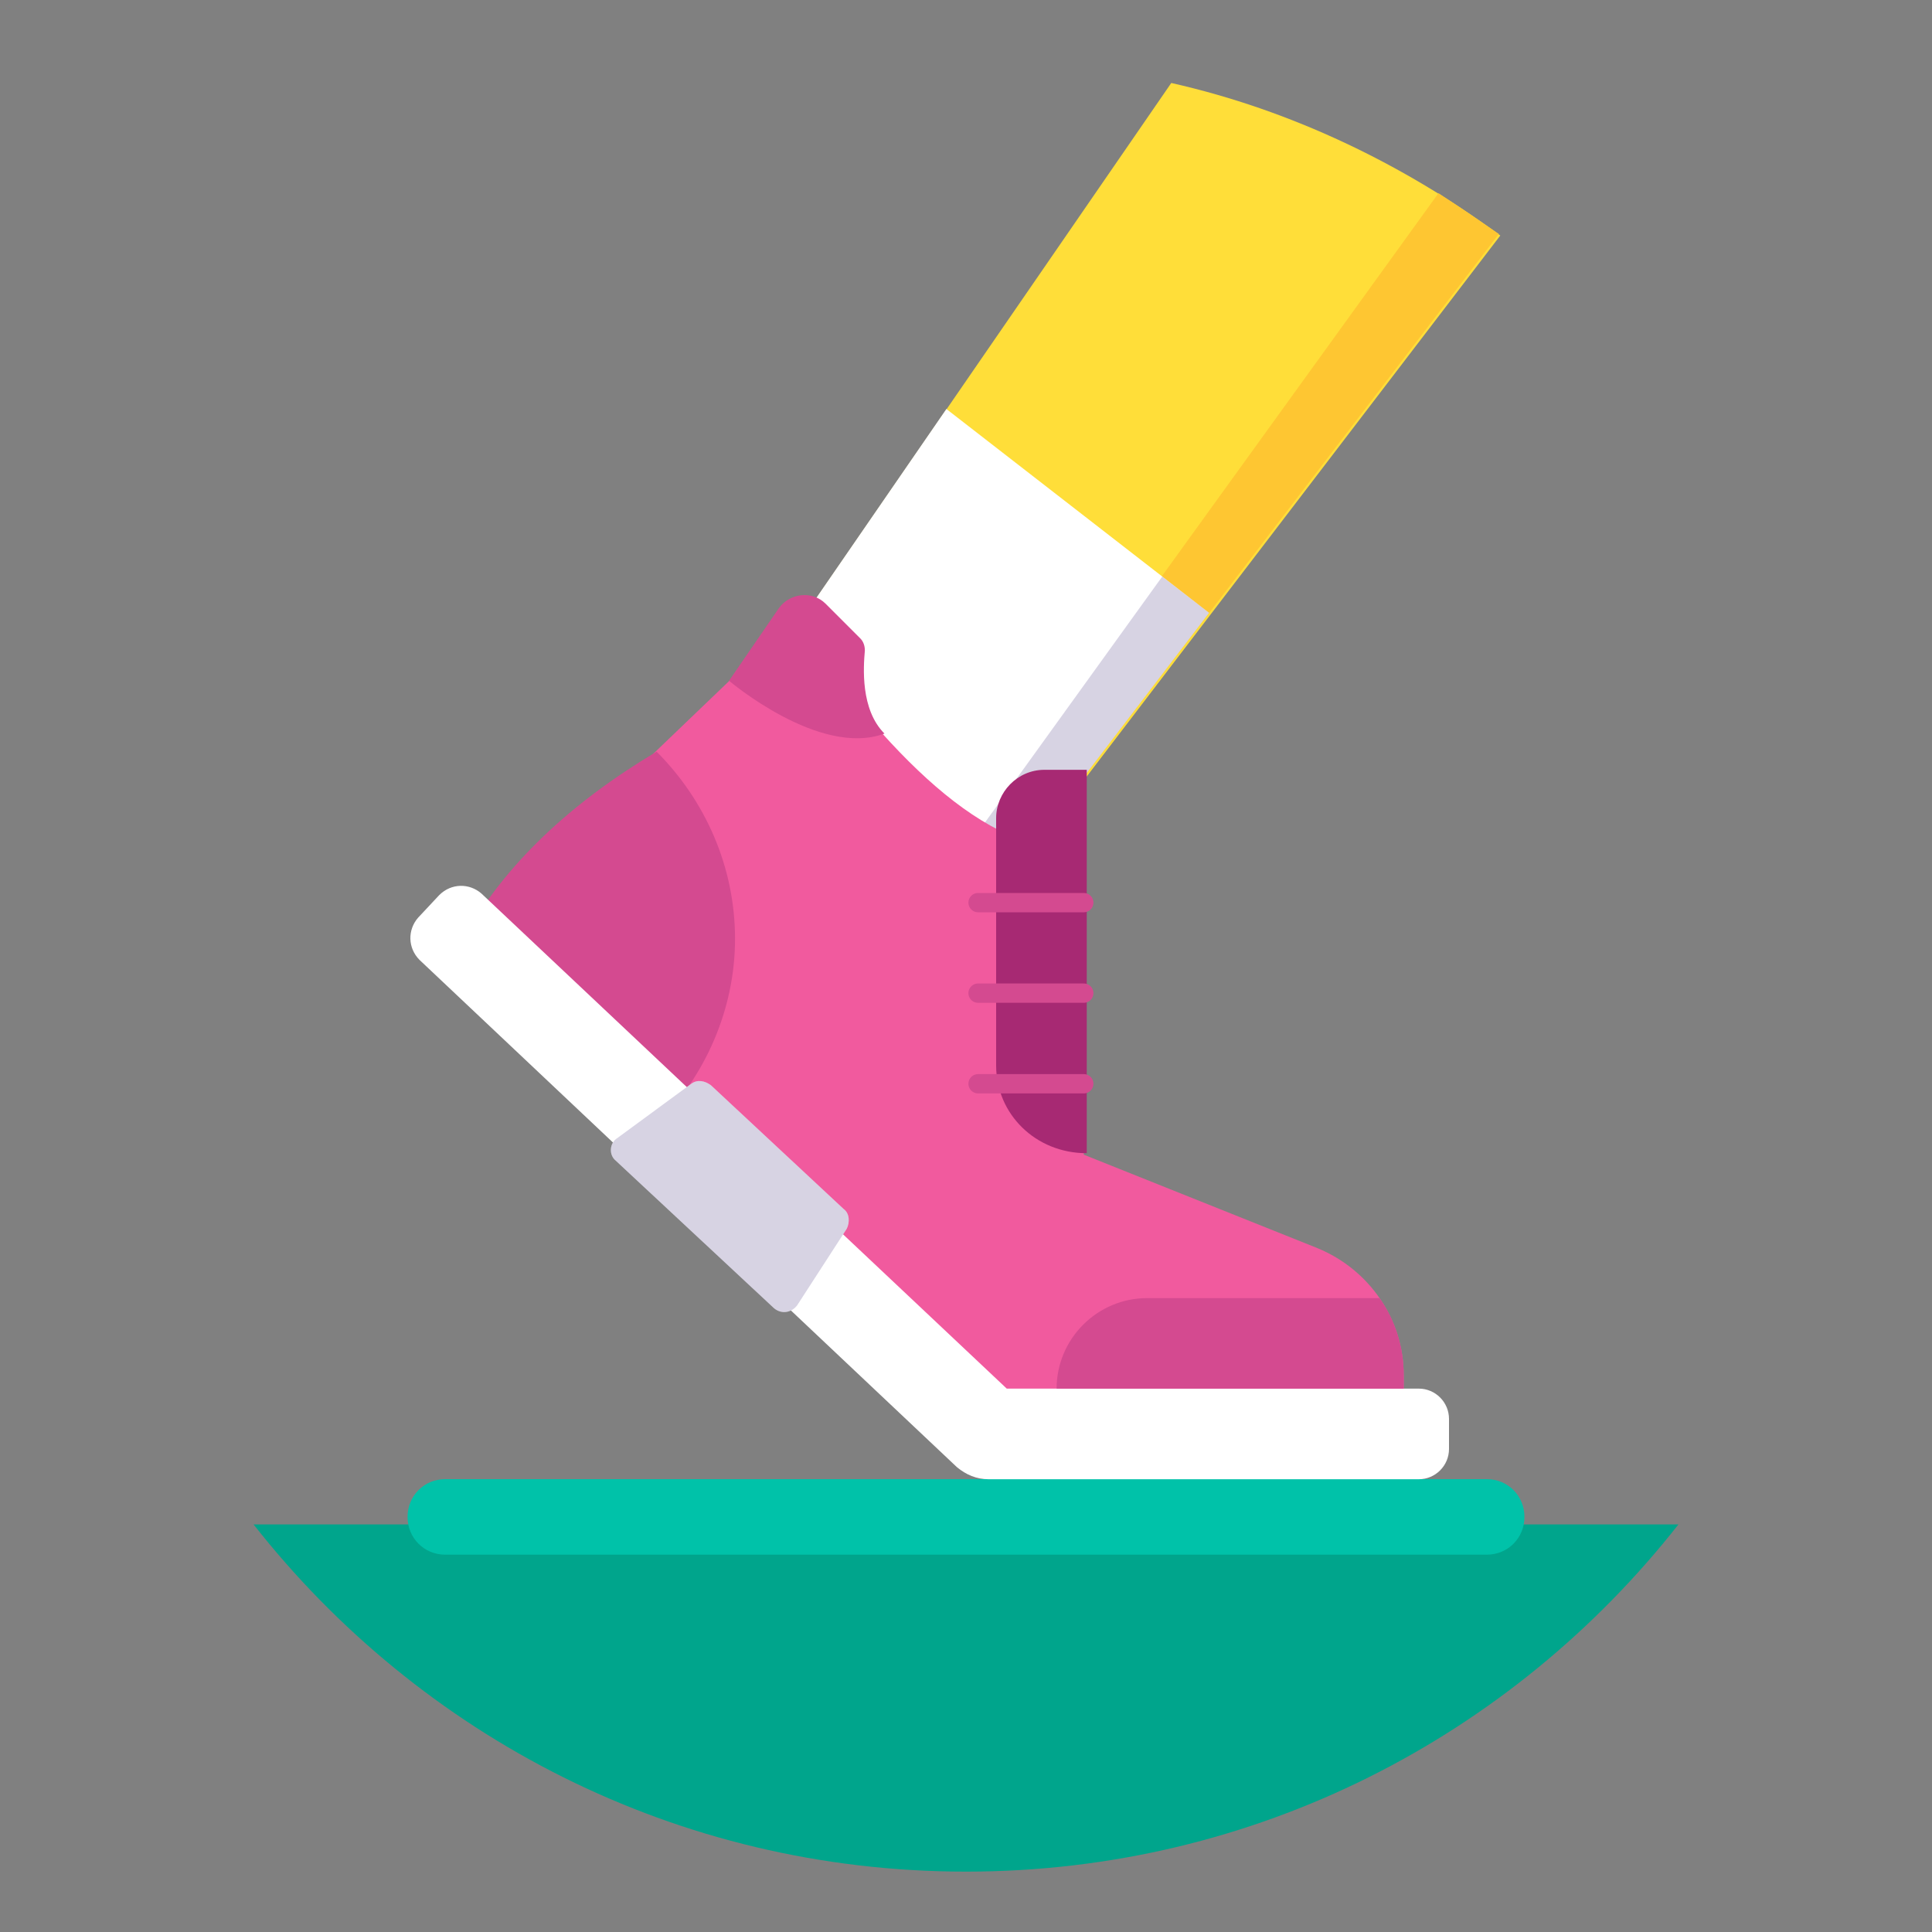 <svg width="20" height="20" viewBox="0 0 20 20" fill="none" xmlns="http://www.w3.org/2000/svg">
<rect x="0" y="0" width="20" height="20" fill="#808080" stroke="none"/>
<path d="M17.375 15.781H2.625C4.344 17.969 7 19.375 10 19.375C13 19.375 15.656 17.969 17.375 15.781Z" fill="#00A58C"/>
<path d="M7.562 7.484L10.156 9.469L15.531 2.438C14.531 1.703 13.375 1.141 12.125 0.859L7.562 7.484Z" fill="#FFDE39"/>
<path d="M14.891 2L9.734 9.141L10.141 9.453L15.516 2.422C15.312 2.281 15.109 2.141 14.891 2Z" fill="#FEC632"/>
<path d="M12.516 6.344L9.797 4.234L7.828 7.094L7.578 7.5L10.141 9.453L12.516 6.344Z" fill="white"/>
<path opacity="0.2" d="M12.031 5.969L9.734 9.156L10.141 9.453L12.516 6.344L12.031 5.969Z" fill="#382673"/>
<path d="M15.391 16.094H4.609C4.391 16.094 4.219 15.922 4.219 15.703C4.219 15.484 4.391 15.312 4.609 15.312H15.391C15.609 15.312 15.781 15.484 15.781 15.703C15.781 15.922 15.609 16.094 15.391 16.094Z" fill="#00C2A9"/>
<path d="M11.219 11.953V8.797C10.172 8.859 9.188 7.781 8.203 6.422L4.781 9.703L10.234 14.844H14.531V14.234C14.531 13.656 14.172 13.141 13.641 12.922L11.219 11.953Z" fill="#F15A9E"/>
<path d="M6.812 11.625C7.297 11.141 7.609 10.453 7.609 9.719C7.609 8.969 7.297 8.281 6.797 7.781C5.906 8.312 5.219 8.953 4.797 9.719L6.812 11.625Z" fill="#D44A90"/>
<path d="M15 15C15 15.172 14.859 15.313 14.688 15.313H10.234C10.109 15.313 10 15.266 9.906 15.188L4.344 9.938C4.219 9.813 4.219 9.625 4.328 9.5L4.547 9.266C4.672 9.141 4.859 9.141 4.984 9.25L10.422 14.375H14.688C14.859 14.375 15 14.516 15 14.688V15Z" fill="white"/>
<path d="M10.812 7.969C10.531 7.969 10.312 8.203 10.312 8.469V11.031C10.312 11.531 10.719 11.938 11.25 11.938V7.969H10.812Z" fill="#A72973"/>
<path d="M10.938 14.375H14.531V14.234C14.531 13.938 14.438 13.656 14.281 13.438H11.875C11.359 13.438 10.938 13.859 10.938 14.375Z" fill="#D44A90"/>
<path d="M8 13.531L6.375 12.016C6.297 11.953 6.312 11.828 6.391 11.781L7.156 11.219C7.219 11.172 7.297 11.188 7.359 11.234L8.734 12.516C8.797 12.562 8.797 12.656 8.766 12.719L8.25 13.516C8.187 13.594 8.078 13.609 8 13.531Z" fill="white"/>
<path opacity="0.2" d="M8 13.531L6.375 12.016C6.297 11.953 6.312 11.828 6.391 11.781L7.156 11.219C7.219 11.172 7.297 11.188 7.359 11.234L8.734 12.516C8.797 12.562 8.797 12.656 8.766 12.719L8.25 13.516C8.187 13.594 8.078 13.609 8 13.531Z" fill="#382673"/>
<path d="M7.547 7.047L8.062 6.297C8.172 6.141 8.406 6.109 8.547 6.25L8.906 6.609C8.938 6.641 8.953 6.687 8.953 6.734C8.938 6.906 8.906 7.344 9.156 7.594C8.484 7.844 7.547 7.047 7.547 7.047Z" fill="#D44A90"/>
<path d="M11.219 9.344H10.125M11.219 10.281H10.125M11.219 11.219H10.125" stroke="#D44A90" stroke-width="0.2" stroke-miterlimit="10" stroke-linecap="round" stroke-linejoin="round"/>
</svg>
